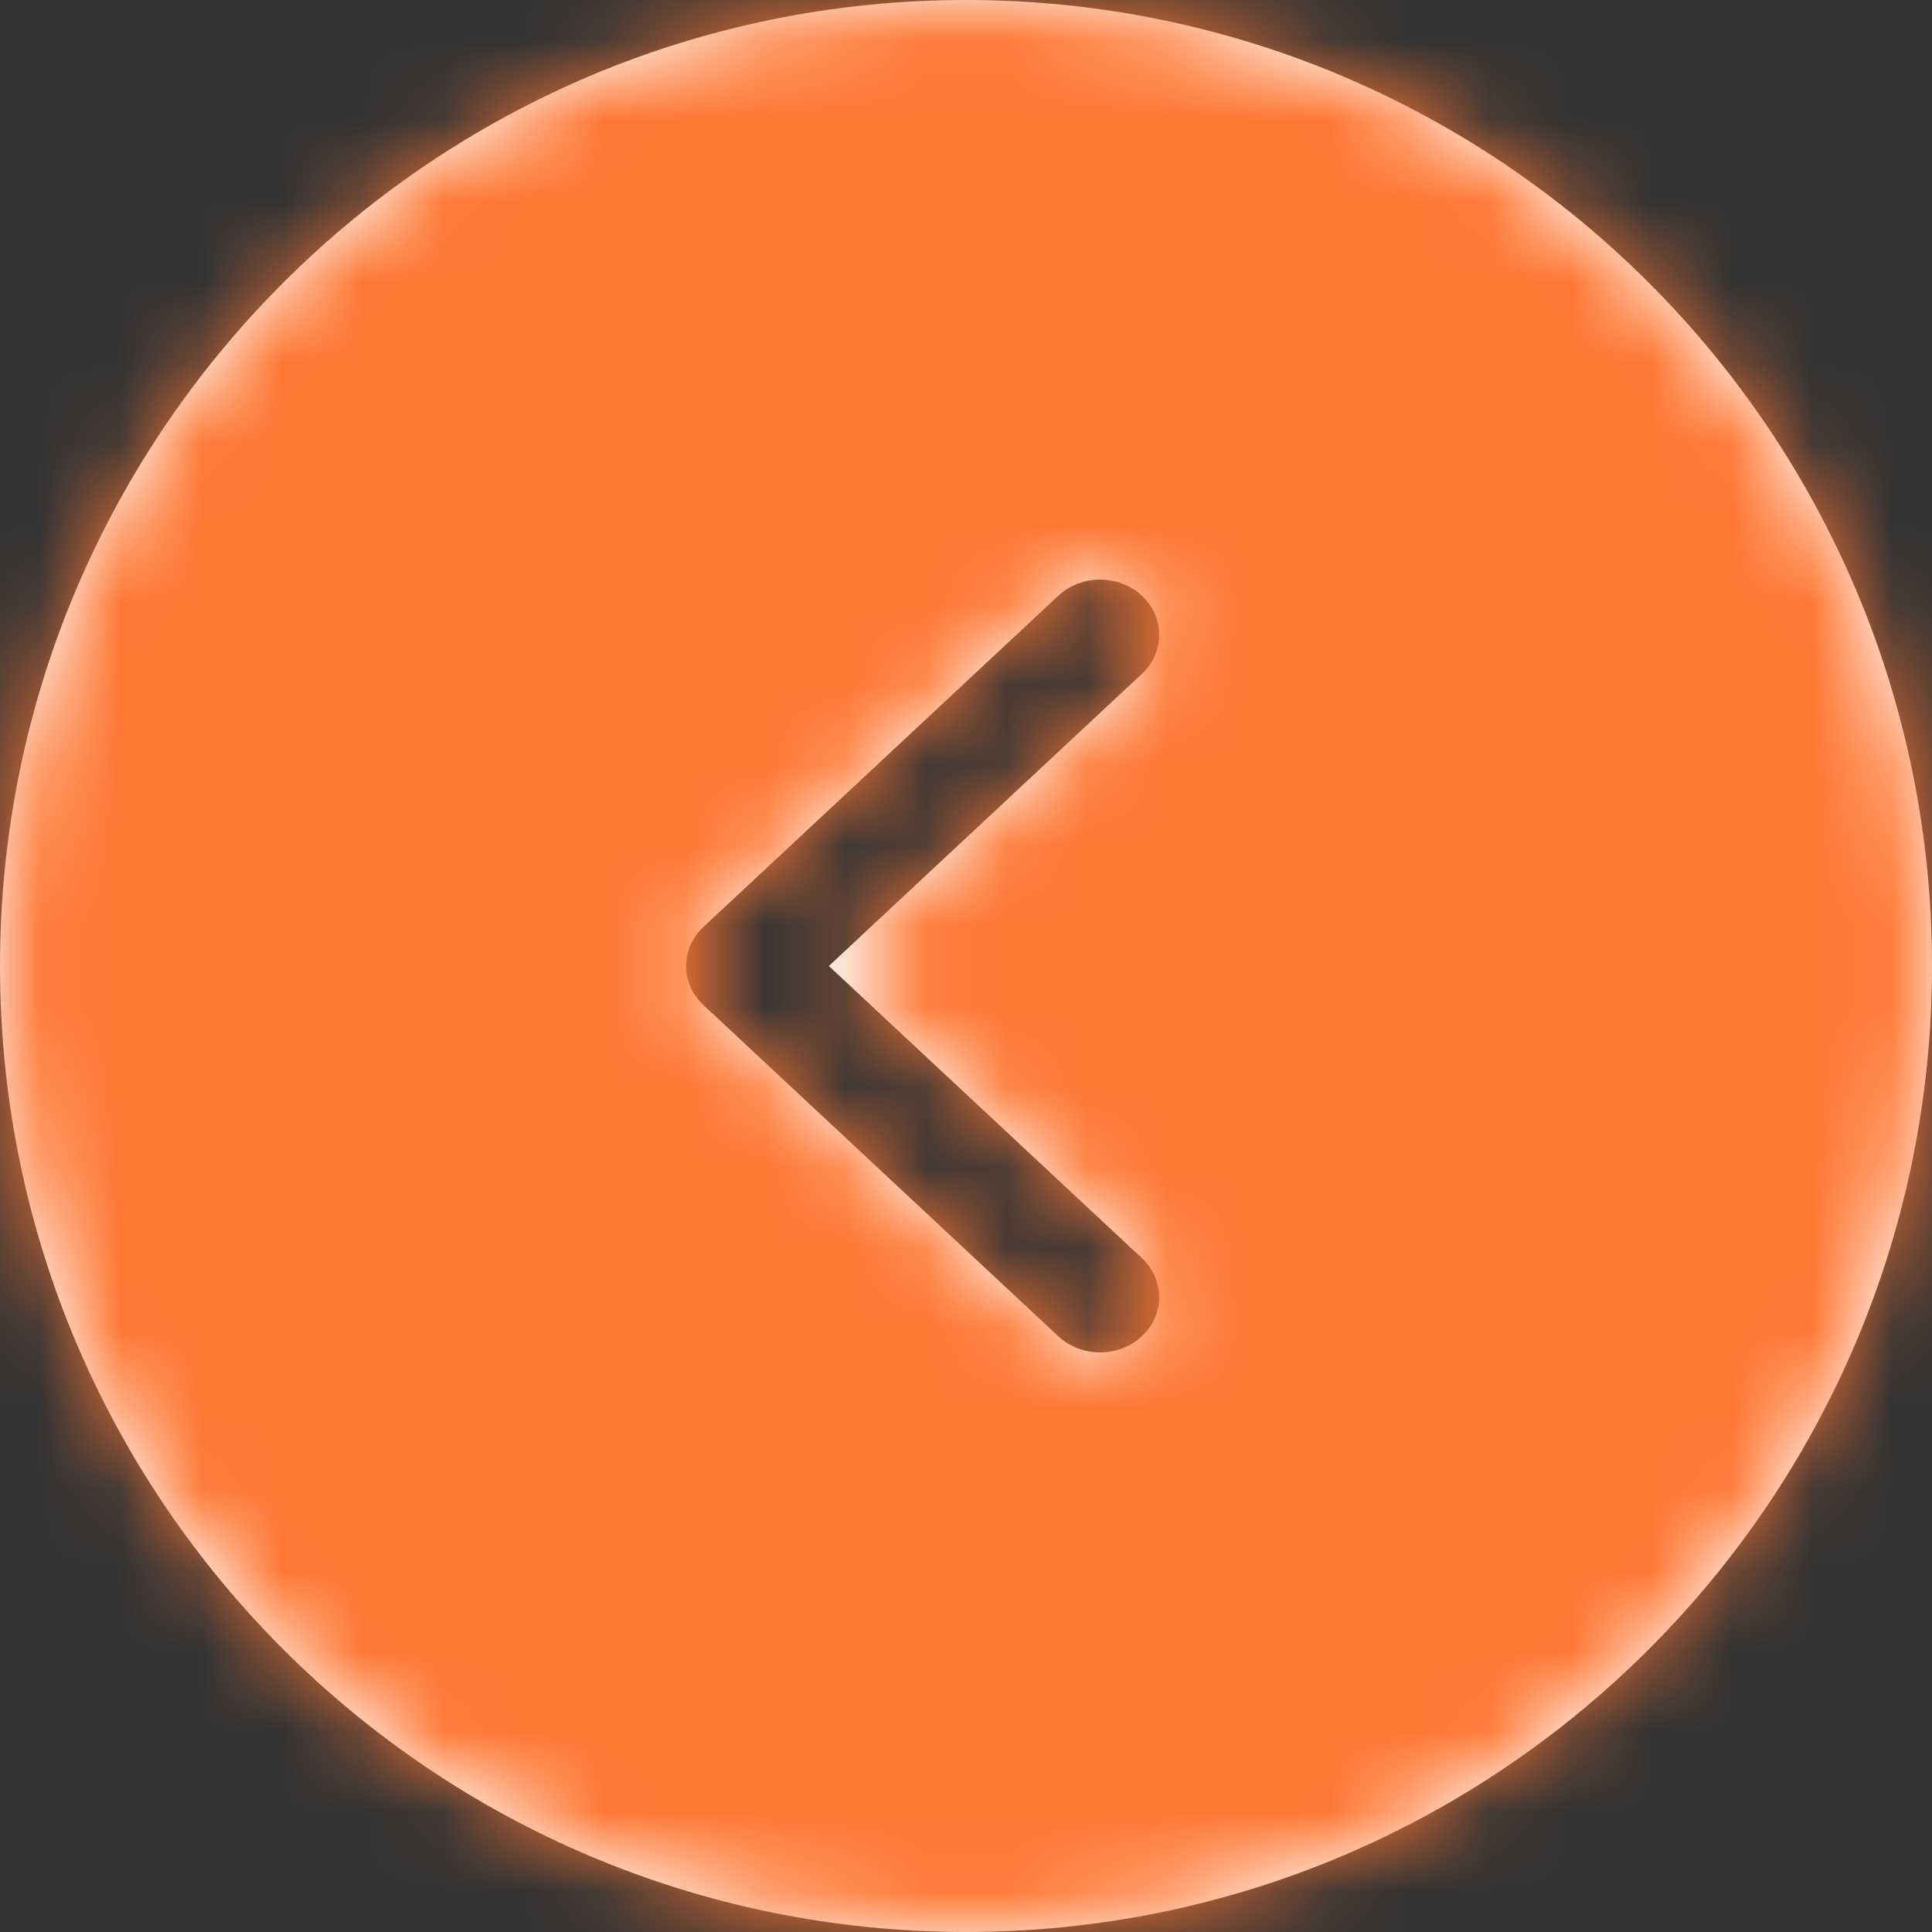<svg width="24" height="24" viewBox="0 0 24 24" fill="none" xmlns="http://www.w3.org/2000/svg">
<rect x="0" y="0" width="24" height="24" fill="#333333" stroke="none"/>
<path fill-rule="evenodd" clip-rule="evenodd" d="M12 24C18.627 24 24 18.627 24 12C24 5.373 18.627 0 12 0C5.373 0 0 5.373 0 12C0 18.627 5.373 24 12 24ZM14.185 15.629C14.472 15.897 14.472 16.331 14.185 16.599C13.898 16.867 13.433 16.867 13.146 16.599L8.738 12.485C8.451 12.217 8.451 11.783 8.738 11.515L13.146 7.401C13.433 7.133 13.898 7.133 14.185 7.401C14.472 7.669 14.472 8.103 14.185 8.371L10.296 12L14.185 15.629Z" fill="white"/>
<mask id="mask0" mask-type="alpha" maskUnits="userSpaceOnUse" x="0" y="0" width="24" height="24">
<path fill-rule="evenodd" clip-rule="evenodd" d="M12 24C18.627 24 24 18.627 24 12C24 5.373 18.627 0 12 0C5.373 0 0 5.373 0 12C0 18.627 5.373 24 12 24ZM14.185 15.629C14.472 15.897 14.472 16.331 14.185 16.599C13.898 16.867 13.433 16.867 13.146 16.599L8.738 12.485C8.451 12.217 8.451 11.783 8.738 11.515L13.146 7.401C13.433 7.133 13.898 7.133 14.185 7.401C14.472 7.669 14.472 8.103 14.185 8.371L10.296 12L14.185 15.629Z" fill="white"/>
</mask>
<g mask="url(#mask0)">
<rect width="29.151" height="28.8" fill="#FE7733"/>
</g>
</svg>
